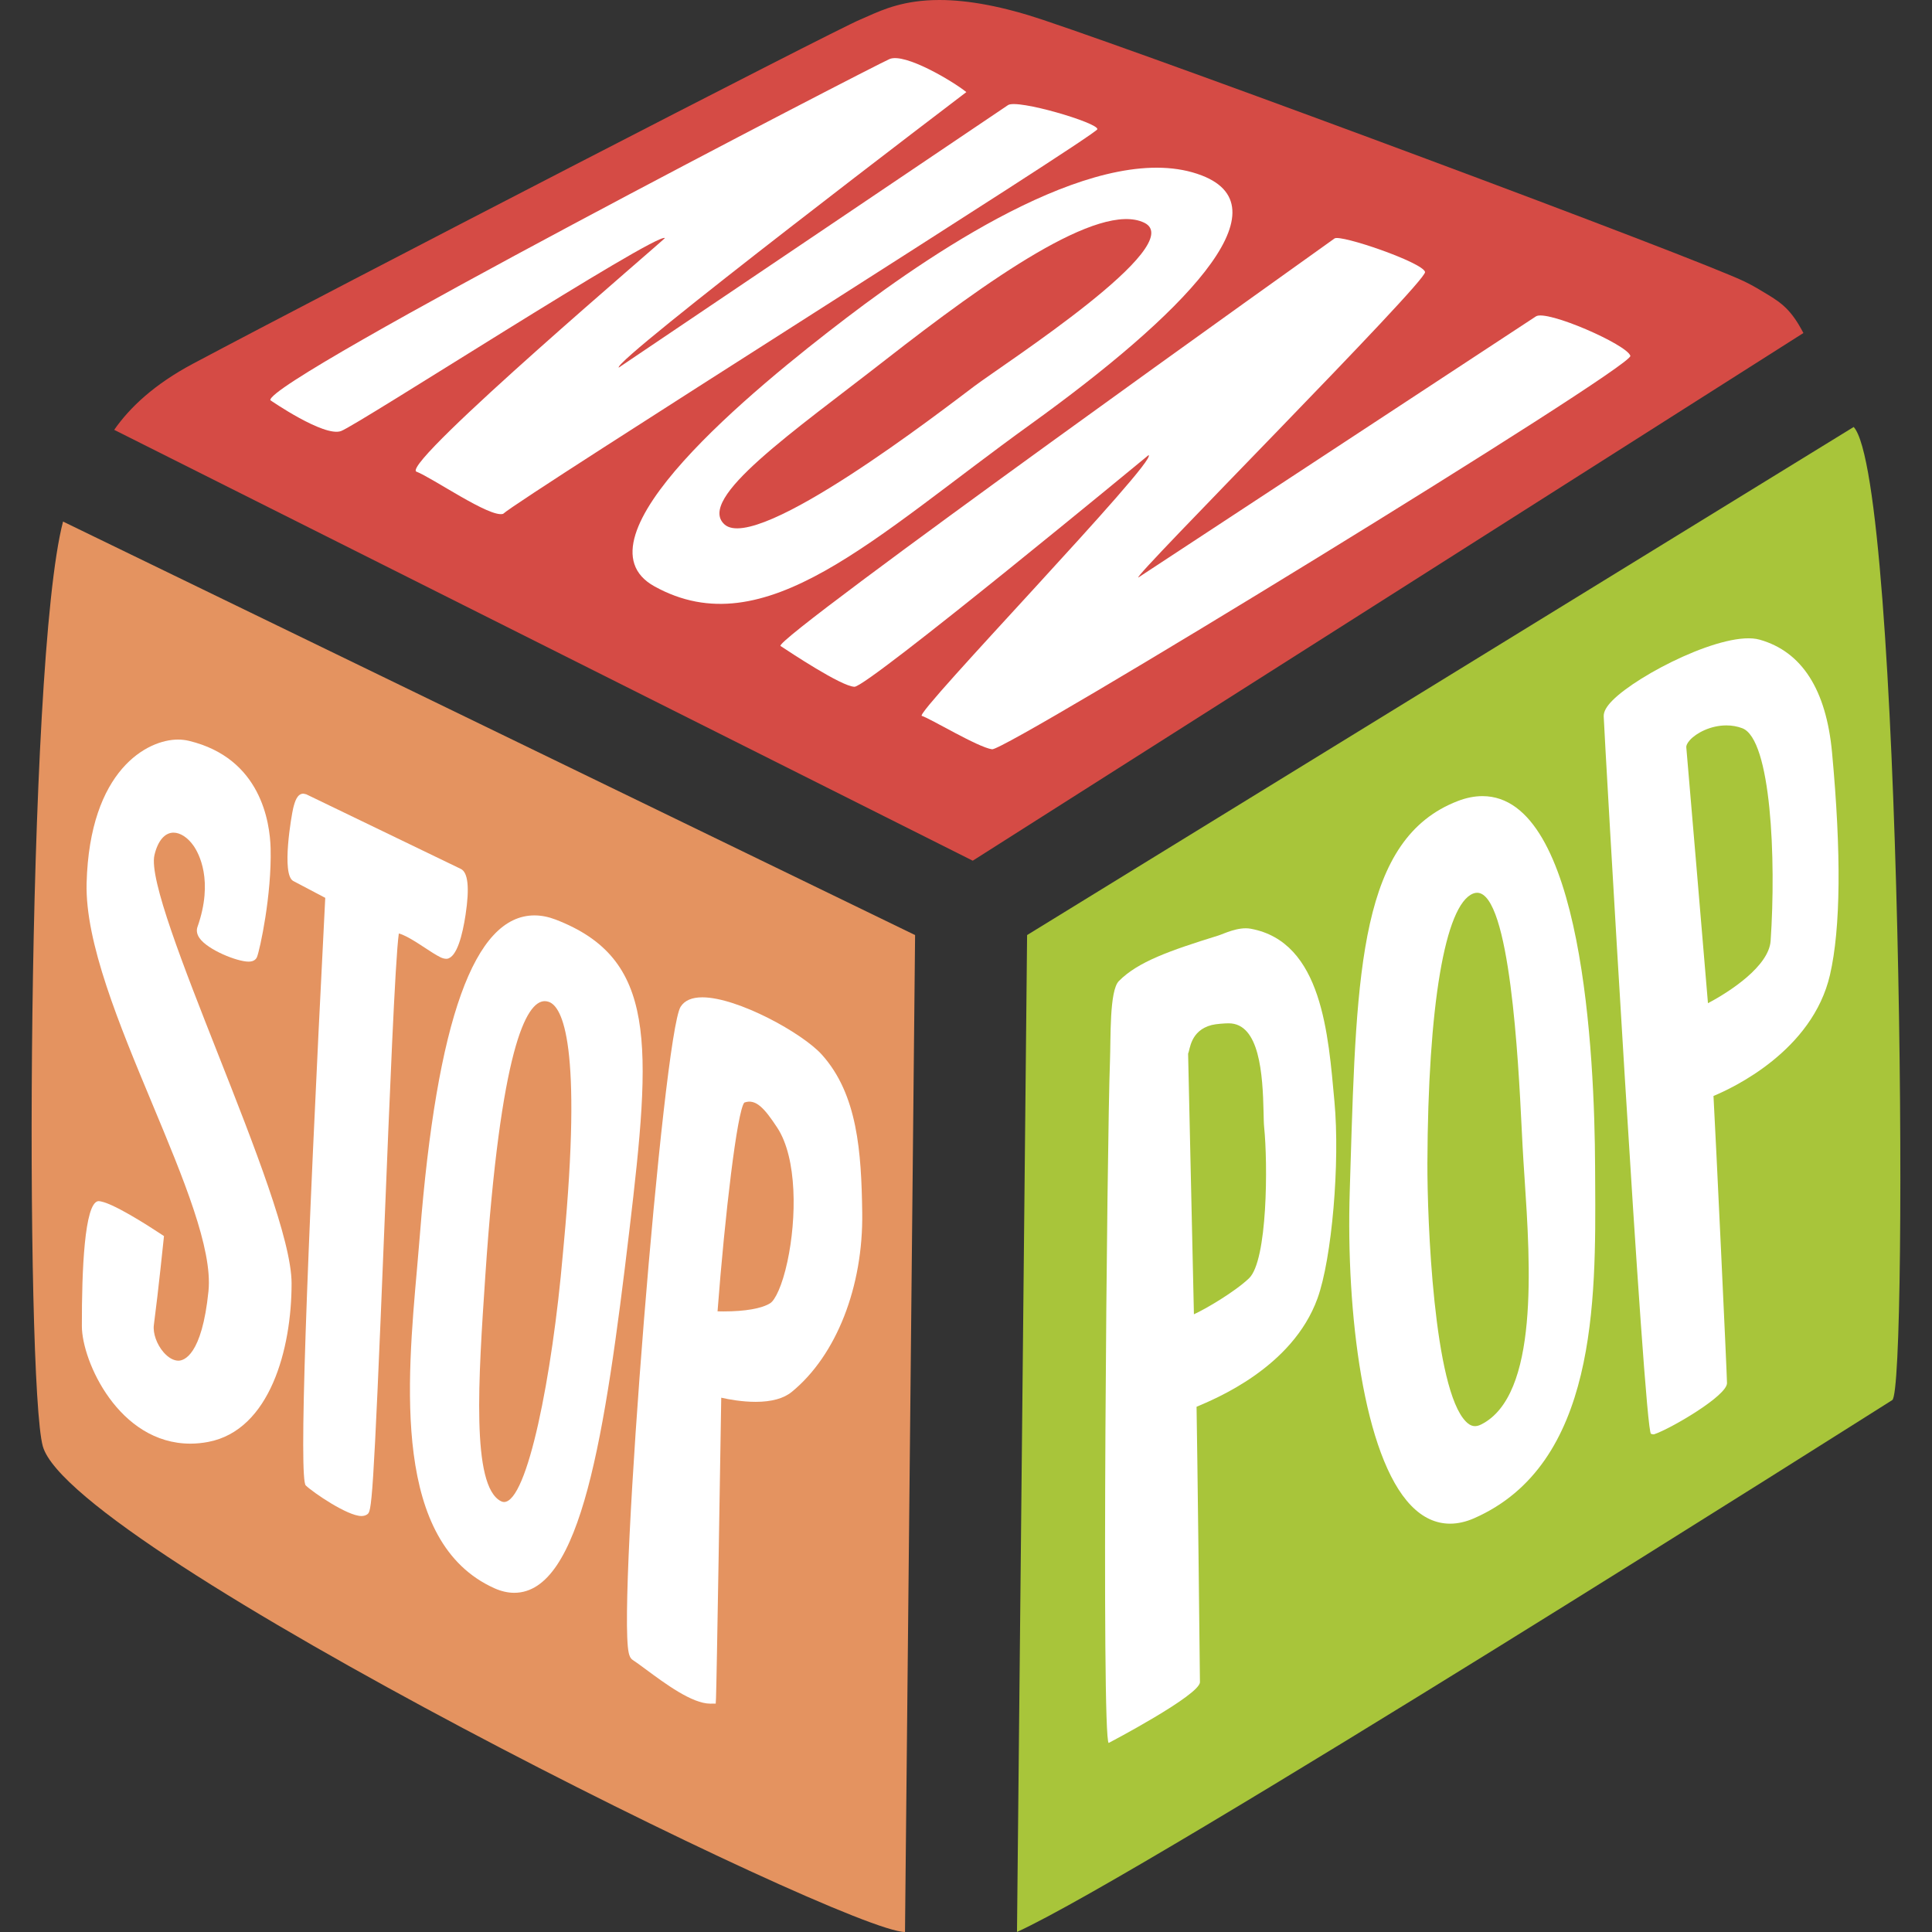 <?xml version="1.0" encoding="UTF-8" standalone="no"?>
<svg
   version="1.1"
   id="Layer_1"
   x="0px"
   y="0px"
   width="142.96"
   height="142.96"
   viewBox="0 0 142.96 142.96"
   enable-background="new 0 0 164.264 142.957"
   xml:space="preserve"
   sodipodi:docname="Non_Stop_Pop.svg"
   inkscape:version="1.4-beta3 (01c8a1c, 2024-08-28, custom)"
   xmlns:inkscape="http://www.inkscape.org/namespaces/inkscape"
   xmlns:sodipodi="http://sodipodi.sourceforge.net/DTD/sodipodi-0.dtd"
   xmlns="http://www.w3.org/2000/svg"
   xmlns:svg="http://www.w3.org/2000/svg"><rect x="0" y="0" width="142.96" height="142.96" fill="#333333" stroke="none"/><defs
   id="defs16" /><sodipodi:namedview
   id="namedview16"
   pagecolor="#ffffff"
   bordercolor="#000000"
   borderopacity="0.25"
   inkscape:showpageshadow="2"
   inkscape:pageopacity="0.0"
   inkscape:pagecheckerboard="0"
   inkscape:deskcolor="#d1d1d1"
   inkscape:zoom="2.7665662"
   inkscape:cx="155.06587"
   inkscape:cy="54.761026"
   inkscape:window-width="1920"
   inkscape:window-height="1009"
   inkscape:window-x="1912"
   inkscape:window-y="-8"
   inkscape:window-maximized="1"
   inkscape:current-layer="Layer_1" />
<g
   id="g16"
   transform="translate(2.342,-3.4011514e-5)">
	<path
   fill="none"
   stroke="#ffff00"
   stroke-width="1.516"
   stroke-miterlimit="10"
   d="M 74.19,10.056"
   id="path1" />
	<path
   fill="#d54b45"
   d="m 131.102,24.642 c -0.872,-1.671 -1.568,-2.201 -2.716,-2.89 -0.469,-0.282 -0.97,-0.594 -1.613,-0.907 C 123.159,19.087 84.863,4.828 74.84,1.471 71.927,0.494 69.35,0 67.174,0 64.579,0 63.02,0.694 61.88,1.199 61.674,1.291 61.484,1.377 61.304,1.451 59.368,2.252 22.406,21.347 11.94,26.912 9.083,28.431 7.263,30.147 6.108,31.807 l 63.528,31.881 z"
   id="path2" />
	<path
   fill="#ffffff"
   d="M 78.858,9.562 C 78.944,9.094 72.934,7.313 72.246,7.778 71.207,8.478 43.443,27.2 43.443,27.2 42.966,26.725 69.164,6.814 69.164,6.814 68.143,5.994 64.607,3.893 63.481,4.369 62.355,4.846 17.326,28.136 17.663,29.614 c 0,0 3.969,2.745 5.229,2.283 1.26,-0.462 23.247,-14.656 23.966,-14.285 0.21,-0.079 -19.247,16.42 -18.415,17.275 1.234,0.477 5.463,3.44 6.442,3.137 C 36.229,36.787 78.772,10.03 78.858,9.562 Z"
   id="path3" />
	<path
   fill="#ffffff"
   d="m 118.298,26.33 c -0.248,-0.831 -6.193,-3.438 -6.987,-2.919 -0.793,0.521 -29.414,19.317 -29.414,19.317 -0.637,0.179 21.356,-21.898 21.209,-22.601 -0.148,-0.704 -6.26,-2.799 -6.697,-2.483 -0.439,0.313 -41.674,29.715 -40.996,30.156 0.675,0.441 4.5,2.995 5.474,3.018 0.971,0.023 21.758,-17.14 21.758,-17.14 0.774,0.325 -17.361,19.129 -16.778,19.294 0.584,0.168 4.157,2.33 5.199,2.472 1.042,0.145 47.482,-28.285 47.232,-29.114 z"
   id="path4" />
	<path
   fill="#ffffff"
   d="M 86.585,12.983 C 79.319,10.185 67.201,18.252 60.292,23.52 53.381,28.789 39.8,39.9 46.076,43.383 54.265,47.926 62.304,39.762 73.911,31.4 85.112,23.329 92.92,15.427 86.585,12.983 Z M 51.273,38.809 C 49.139,36.905 56.408,31.915 63.182,26.626 70.768,20.705 79.008,14.87 82.33,16.482 85.651,18.095 72.037,26.866 69.757,28.575 67.481,30.283 53.697,40.968 51.273,38.809 Z"
   id="path5" />
	<path
   fill="#a8c53a"
   d="m 73.659,69.191 61.164,-37.596 c 3.578,3.928 4.073,71.236 2.854,72.005 -1.512,0.948 -55.218,35.006 -64.766,39.356 z"
   id="path6" />
	<path
   fill="#ffffff"
   d="m 115.694,87.46 -0.006,-1.13 c -0.035,-8.246 -0.916,-27.42 -8.335,-27.42 -0.585,0 -1.199,0.122 -1.827,0.364 -7.2,2.776 -7.489,12.406 -7.935,26.982 l -0.058,1.916 c -0.278,8.946 1.016,19.598 4.54,23.233 0.86,0.891 1.831,1.34 2.885,1.34 h 0.002 c 0.57,0 1.165,-0.134 1.772,-0.399 9.087,-3.987 9.013,-16.067 8.962,-24.886 z m -8.437,17.946 c -0.425,0.215 -0.767,0.152 -1.123,-0.211 -2.387,-2.393 -2.868,-14.922 -2.854,-19.123 0.042,-11.652 1.302,-19.109 3.374,-19.949 0.107,-0.043 0.208,-0.063 0.3,-0.063 2.436,0 3.062,12.572 3.295,17.305 l 0.071,1.396 c 0.037,0.741 0.093,1.554 0.149,2.415 0.427,6.404 1.071,16.08 -3.212,18.23 z"
   id="path7" />
	<path
   fill="#ffffff"
   d="m 96.4,81.496 c -0.452,-4.889 -0.889,-11.809 -6.202,-12.775 -0.916,-0.167 -2.005,0.386 -2.375,0.5 -3.625,1.125 -5.964,1.947 -7.375,3.375 -0.708,0.717 -0.59,4.223 -0.657,5.942 -0.218,5.558 -0.644,50.282 -0.093,50.433 0,0 6.746,-3.535 6.75,-4.5 0.004,-0.539 -0.2,-17.818 -0.25,-20.375 1.323,-0.568 7.089,-2.879 8.949,-8.02 1.066,-2.946 1.675,-10.033 1.253,-14.58 z m -6.327,13.1 c -1.065,1.008 -3.213,2.269 -4.07,2.655 l -0.43,-19.28 c 0.146,-0.308 0.158,-1.717 1.75,-2.125 0.321,-0.082 0.979,-0.125 1.25,-0.125 2.293,0 2.523,3.772 2.584,6.584 0.01,0.43 0.015,0.834 0.041,1.084 0.279,2.7 0.262,9.902 -1.125,11.207 z"
   id="path8" />
	<path
   fill="#ffffff"
   d="m 133.222,55.682 c -0.433,-4.656 -2.233,-7.463 -5.352,-8.348 -2.527,-0.722 -8.989,2.563 -10.898,4.498 -0.445,0.449 -0.649,0.818 -0.647,1.162 0.009,0.719 2.996,52.971 3.499,53.102 0.075,0.021 0.166,0.059 0.249,0.029 1.197,-0.402 5.37,-2.832 5.376,-3.779 0.002,-0.547 -0.847,-18.561 -1,-21.25 1.393,-0.576 7.32,-3.324 8.621,-8.963 0.793,-3.449 0.844,-8.987 0.152,-16.451 z m -4.545,13.937 c -0.13,1.873 -3.008,3.757 -4.637,4.613 -0.274,-3.273 -1.516,-17.993 -1.604,-18.946 -0.01,-0.101 0.058,-0.292 0.271,-0.528 0.478,-0.521 1.523,-1.081 2.697,-1.081 0.415,0 0.812,0.071 1.178,0.21 2.134,0.812 2.508,9.69 2.095,15.732 z"
   id="path9" />
	<path
   fill="#e49360"
   d="m 65.371,69.191 -0.747,73.766 C 60.31,143.008 2.976,114.672 0.827,107.021 -0.474,102.392 -0.427,49.094 2.323,38.594 Z"
   id="path10" />
	<path
   fill="#ffffff"
   d="m 38.763,68.041 c -0.531,-0.202 -1.052,-0.305 -1.555,-0.305 -4.452,0 -7.225,7.728 -8.479,23.625 -0.061,0.768 -0.13,1.576 -0.205,2.419 -0.765,8.593 -1.812,20.358 5.716,23.743 0.5,0.224 0.994,0.338 1.468,0.338 4.94,0 6.714,-11.608 8.517,-26.781 1.646,-13.887 2.059,-20.146 -5.462,-23.039 z m 0.612,24.007 -0.069,0.753 c -0.782,9.016 -2.622,18.342 -4.355,18.342 -0.074,0 -0.147,-0.022 -0.233,-0.064 -2.196,-1.139 -1.663,-9.024 -1.146,-16.714 1.128,-16.767 3.014,-20.284 4.398,-20.284 0.096,0 0.192,0.018 0.294,0.052 1.008,0.346 2.492,3.133 1.111,17.915 z"
   id="path11" />
	<path
   fill="#ffffff"
   d="m 30.729,70.946 c 0.747,-0.096 1.162,-1.824 1.379,-3.258 0.304,-2.005 0.184,-3.148 -0.362,-3.397 L 20.318,58.774 20.111,58.727 c -0.456,0 -0.63,0.558 -0.758,1.077 -0.114,0.465 -0.896,4.911 0.006,5.387 l 2.366,1.246 c -1.452,28.368 -1.938,42.997 -1.443,43.479 0.55,0.531 3.095,2.264 4.117,2.264 0.165,0 0.307,-0.039 0.422,-0.117 0.335,-0.227 0.437,-0.297 1.284,-21.371 0.374,-9.26 0.79,-19.671 1.064,-21.617 0.658,0.15 2.014,1.132 2.526,1.443 0.451,0.27 0.715,0.444 1.034,0.428 z"
   id="path12" />
	<path
   fill="#ffffff"
   d="m 9.087,63.272 c 0.248,-1.056 0.764,-1.66 1.41,-1.66 0.5,0 1.056,0.361 1.479,0.966 0.377,0.537 1.512,2.556 0.293,6.016 -0.063,0.183 -0.091,0.475 0.154,0.824 0.607,0.863 2.77,1.739 3.633,1.739 0.421,0 0.568,-0.216 0.621,-0.348 0.215,-0.543 1.091,-4.578 1.006,-8.022 -0.05,-1.971 -0.734,-6.687 -6.04,-7.967 -0.259,-0.062 -0.533,-0.095 -0.819,-0.095 -2.24,0 -6.533,2.222 -6.757,10.619 -0.116,4.4 2.414,10.467 4.86,16.334 2.301,5.518 4.475,10.728 4.157,13.866 -0.484,4.771 -1.826,5.14 -2.224,5.14 -0.358,0 -0.747,-0.221 -1.096,-0.619 C 9.26,99.487 8.963,98.659 9.043,98.044 9.394,95.385 9.758,91.75 9.766,91.713 L 9.791,91.465 9.582,91.326 C 8.716,90.753 5.825,88.879 4.93,88.879 H 4.924 c -1.015,0.146 -1.217,5.112 -1.208,9.251 0.006,2.601 2.743,8.692 8.031,8.694 h 0.002 c 0.436,0 0.884,-0.045 1.332,-0.131 4.545,-0.875 6.155,-6.864 6.153,-11.726 0,-3.172 -2.784,-10.229 -5.476,-17.056 C 11.259,71.572 8.673,65.017 9.087,63.272 Z"
   id="path13" />
	<path
   fill="#ffffff"
   d="m 58.48,78.049 c -1.433,-1.601 -6.253,-4.251 -8.853,-4.251 -0.771,0 -1.311,0.233 -1.604,0.694 -1.296,2.035 -4.673,44.025 -3.844,47.799 0.043,0.201 0.113,0.423 0.305,0.544 0.225,0.146 0.548,0.384 0.934,0.669 1.458,1.079 3.45,2.559 4.798,2.559 l 0.402,-0.004 0.021,-0.39 c 0.047,-0.97 0.335,-18.867 0.388,-22.245 0.573,0.131 1.548,0.307 2.545,0.307 1.175,0 2.079,-0.248 2.676,-0.739 3.295,-2.694 5.293,-7.782 5.211,-13.275 -0.063,-4.47 -0.342,-8.726 -2.979,-11.668 z m -2.555,15.293 c -0.39,1.824 -0.92,2.864 -1.271,3.088 -0.623,0.395 -1.854,0.61 -3.462,0.61 -0.167,0 -0.314,-0.004 -0.439,-0.007 0.548,-7.178 1.454,-14.832 1.982,-15.447 0.854,-0.311 1.502,0.438 2.435,1.855 1.492,2.267 1.438,6.722 0.755,9.901 z"
   id="path14" />
	
	
</g>
</svg>
